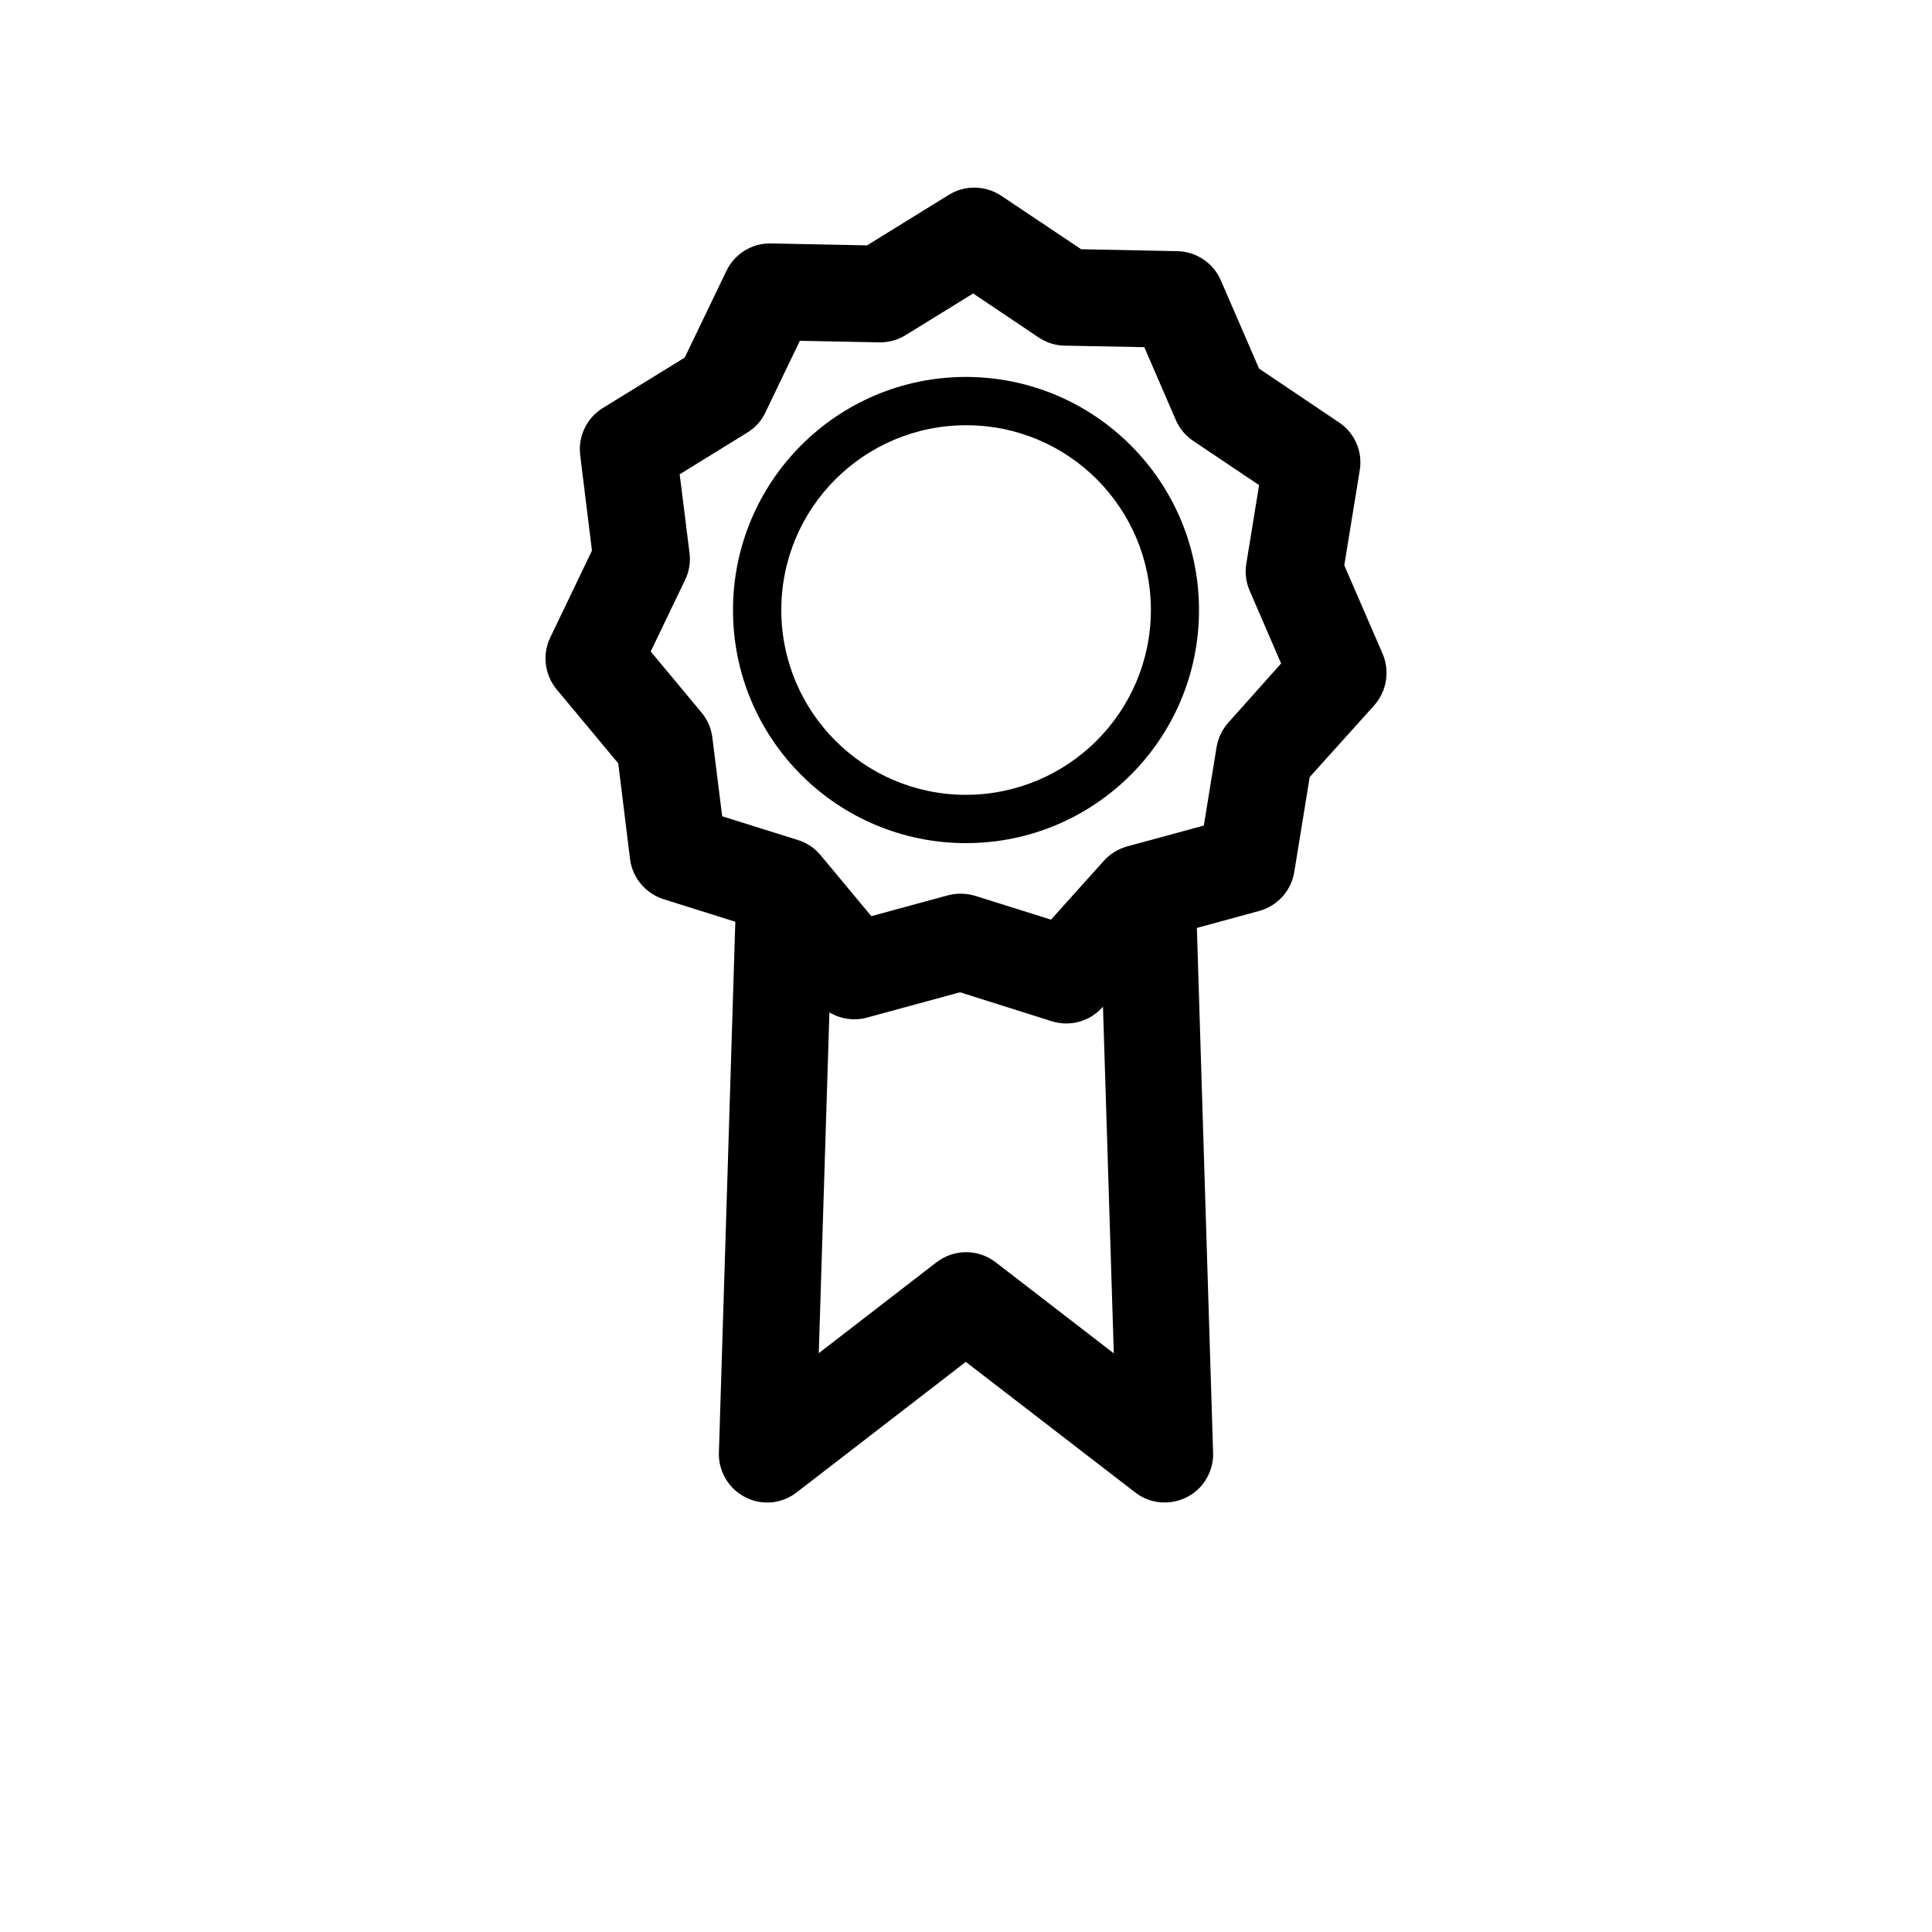 <svg xmlns="http://www.w3.org/2000/svg" viewBox="0 0 1000 1000">
    <title>
        Qualitiy
    </title>
    <path d="M500 195.1c-66.6 0-120.6 54-120.6 120.7s54 120.6 120.6 120.6 120.6-54 120.6-120.6-54-120.6-120.6-120.7zm0 216.3c-52.8 0-95.6-42.8-95.6-95.7 0-52.8 42.8-95.6 95.7-95.6s95.6 42.8 95.6 95.7c-.1 52.8-42.9 95.5-95.7 95.6z"/>
    <path d="M715.6 338.3l-19.8-45.7 8-49.2c1.6-9.7-2.6-19.4-10.8-24.8l-41.3-27.8-19.8-45.7c-3.9-9-12.7-14.9-22.5-15.1l-49.8-1-41.4-27.7c-8.1-5.4-18.7-5.6-27-.5L448.8 127l-49.8-1c-9.8-.2-18.8 5.4-23 14.2l-21.6 44.9-42.4 26.1c-8.3 5.1-12.9 14.7-11.7 24.4l6.1 49.4-21.6 45c-4.2 8.8-2.9 19.3 3.3 26.8l31.9 38.3 6.1 49.5c1.2 9.7 8 17.8 17.3 20.8l37.2 11.7-8.5 274.8c-.4 13.8 10.4 25.3 24.2 25.8 5.8.2 11.5-1.7 16-5.2l87.6-67.6 87.7 67.6c10.9 8.4 26.6 6.4 35.1-4.5 3.5-4.6 5.4-10.3 5.2-16l-8.4-271.7 32.3-8.8c9.4-2.6 16.5-10.4 18.1-20.1l8-49.2 33.3-37c6.6-7.4 8.3-17.9 4.4-26.9zm-200.3 315c-9-6.9-21.5-6.9-30.5 0l-61 47.1 5.5-176.4c5.8 3.5 12.9 4.5 19.5 2.7l48.1-13.1 47.5 15c9.3 2.9 19.5.2 26.1-7.1l.4-.4 5.6 179.4-61.2-47.2zM635.8 374c-3.2 3.6-5.3 8-6.1 12.7l-6.6 40.6-39.7 10.8c-4.6 1.3-8.8 3.8-12 7.4L544 476l-39.2-12.3c-4.6-1.4-9.5-1.5-14.1-.3L451 474.2l-26.3-31.6c-3.1-3.7-7.1-6.4-11.7-7.8l-39.2-12.3-5.1-40.8c-.6-4.8-2.5-9.2-5.6-12.9l-26.3-31.6 17.8-37c2.1-4.3 2.9-9.1 2.3-13.9l-5.1-40.8 35-21.6c4.1-2.5 7.4-6.1 9.4-10.5l17.8-37 41.1.8c4.8.1 9.5-1.2 13.6-3.7l35-21.6 34.1 22.9c4 2.6 8.7 4.1 13.4 4.1l41.1.8 16.3 37.7c1.9 4.4 5 8.1 9 10.8l34.1 22.9-6.6 40.6c-.8 4.7-.2 9.6 1.7 14l16.3 37.7-27.3 30.6z"/>
</svg>
